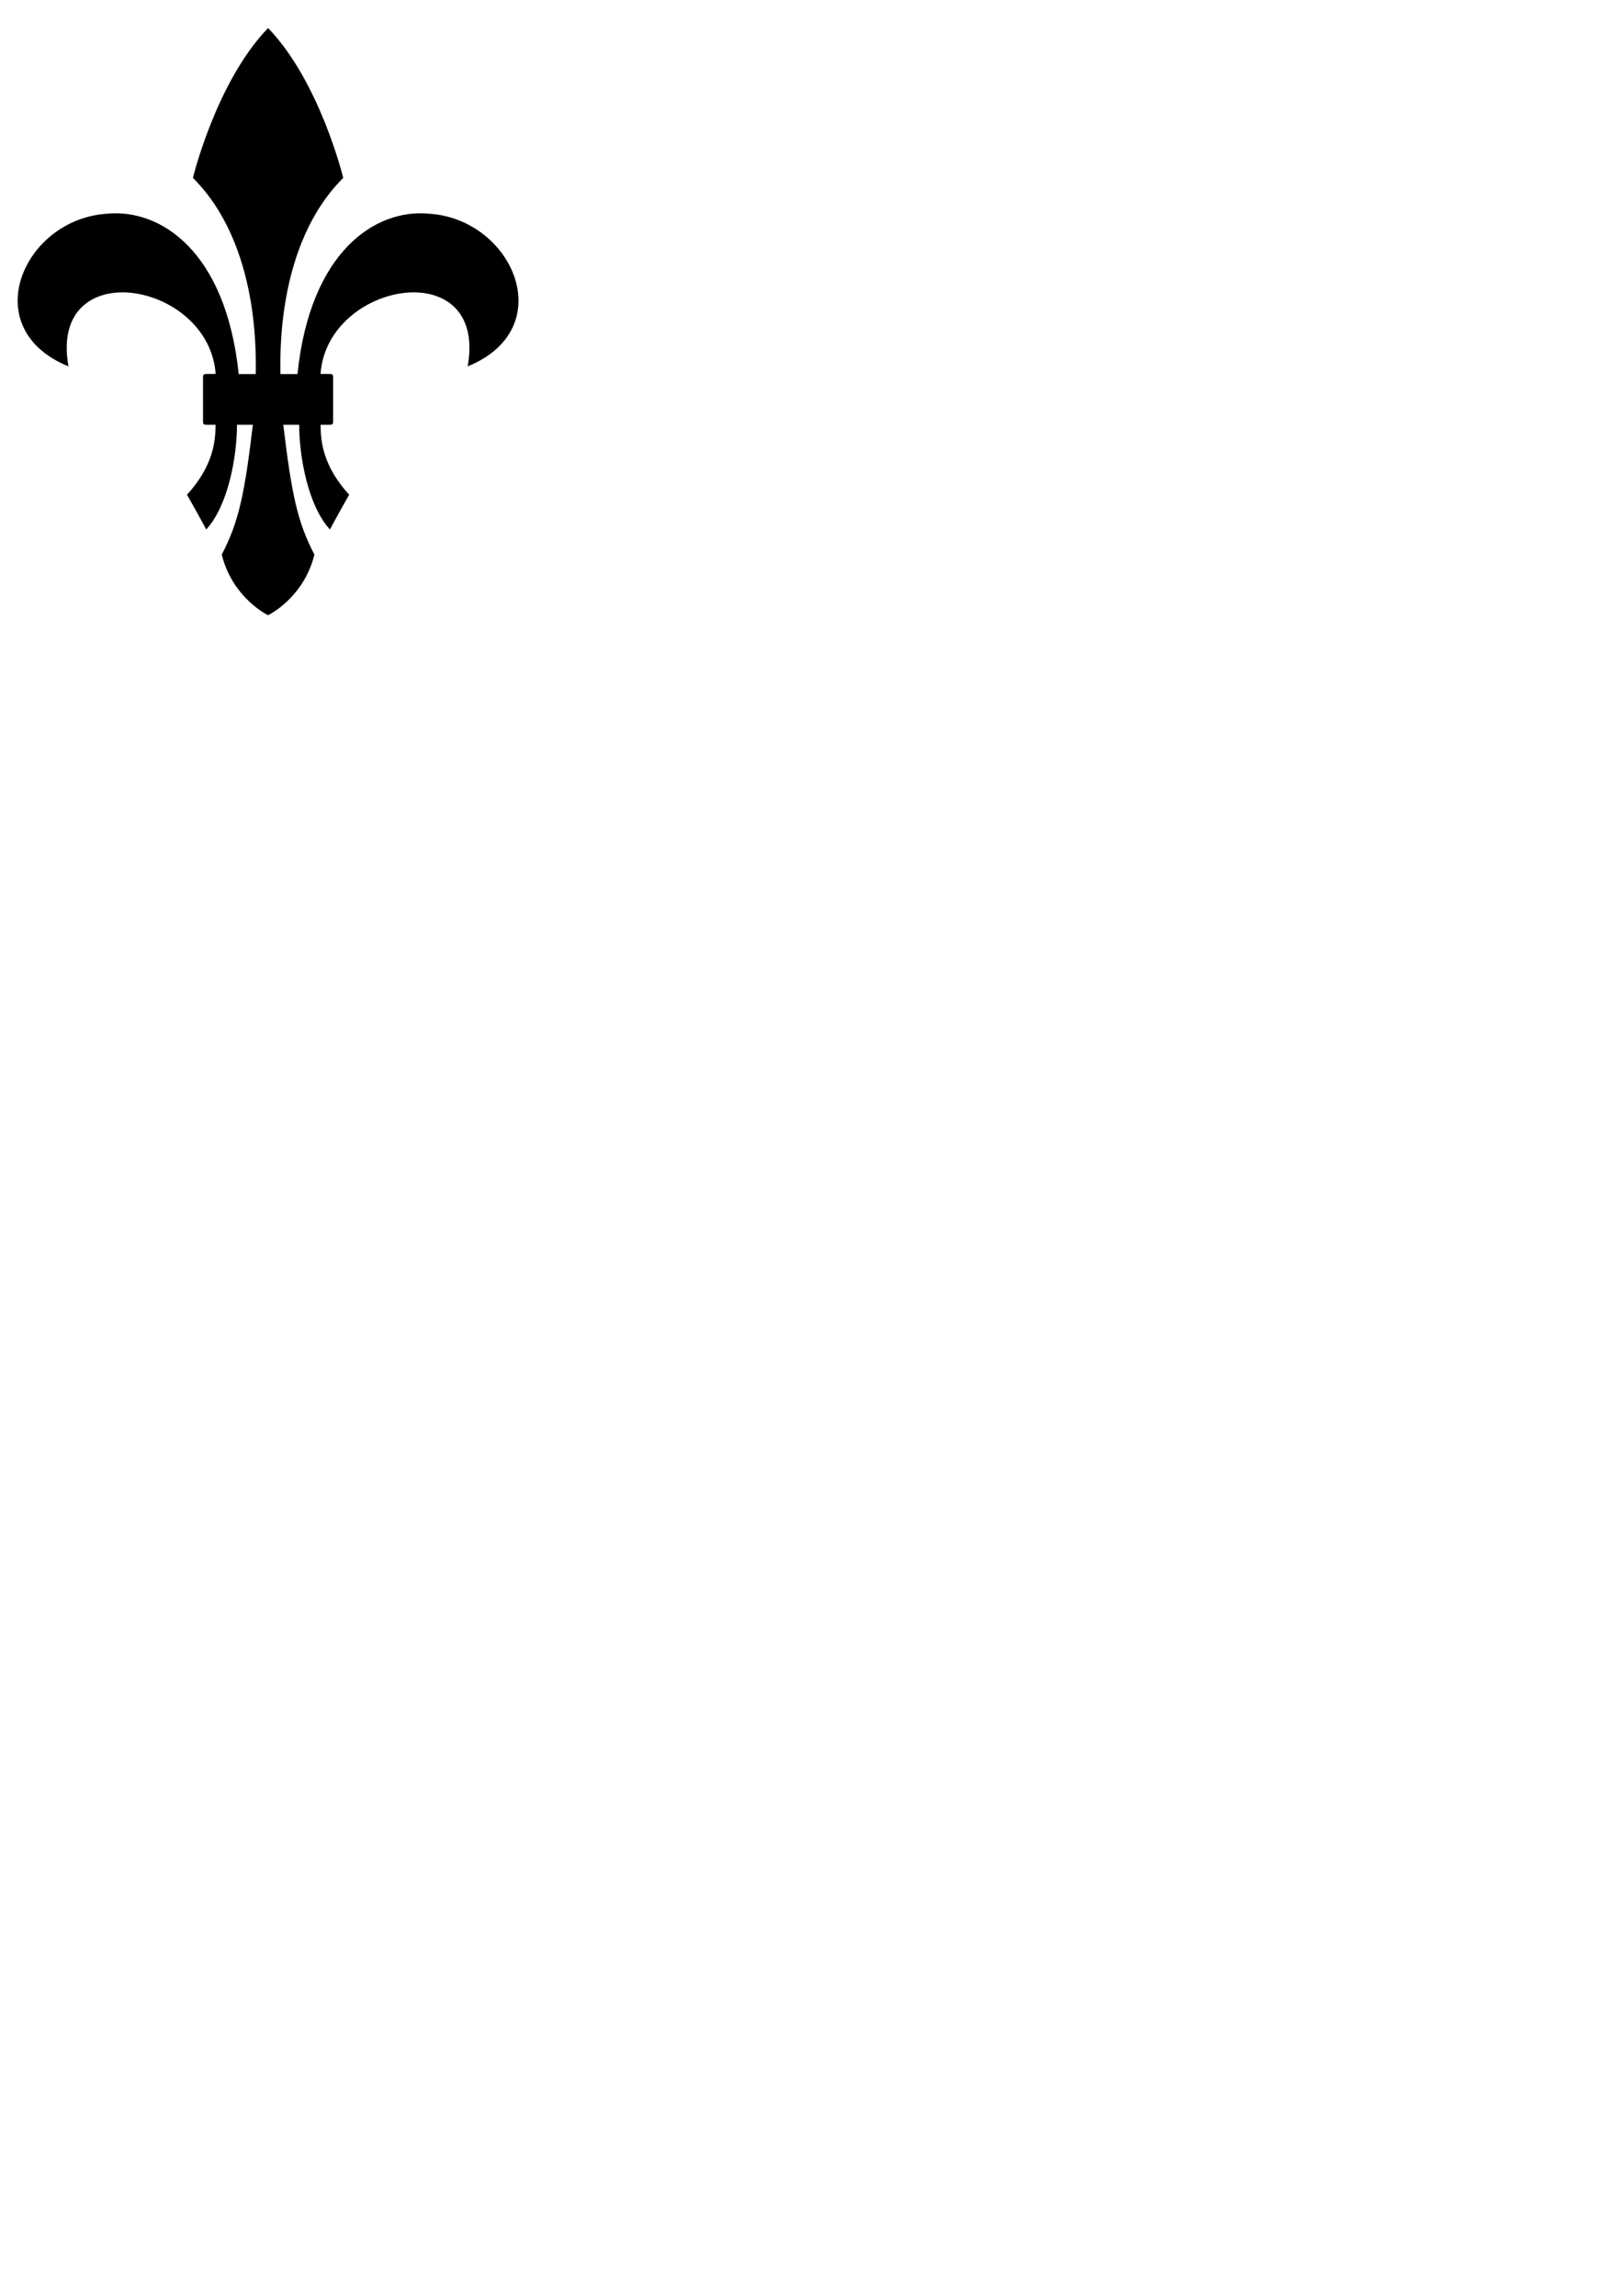 <svg width="210mm" height="297mm" viewBox="0 0 210 297" version="1.1" xmlns="http://www.w3.org/2000/svg"
   xmlns:svg="http://www.w3.org/2000/svg">
   <g>
      <path
         d="m 34.687,79.588 c 0,0 4.59,-2.187 5.996,-7.841 -2.198,-4.218 -2.94,-7.723 -4.029,-16.796 l 2.054,0.002 c 0.012,4.121 1.126,10.419 3.981,13.545 0,0 1.13,-2.119 2.488,-4.497 -3.423,-3.756 -3.687,-6.949 -3.694,-9.048 l 1.032,0.002 c 0.55,0 0.59,-0.074 0.59,-0.463 l 0.002,-5.533 c 0,-0.568 -0.038,-0.585 -0.738,-0.585 -0.229,0 -0.896,-0.002 -0.896,-0.002 0.859,-12.05 21.657,-15.565 19.04,-0.977 12.029,-4.901 5.858,-19.041 -4.961,-19.744 -6.942,-0.686 -15.417,4.832 -17.062,20.742 h -2.208 c 0.005,-2 -0.609,-16.689 8.129,-25.379 0,0 -3.007,-12.43 -9.725,-19.388 -6.717,6.957 -9.725,19.388 -9.725,19.388 8.739,8.69 8.126,23.38 8.13,25.379 h -2.207 c -1.646,-15.909 -10.121,-21.428 -17.063,-20.741 -10.819,0.703 -16.99,14.843 -4.961,19.744 -2.617,-14.588 18.181,-11.073 19.041,0.977 0,0 -0.668,0.002 -0.897,0.002 -0.698,0 -0.738,0.018 -0.738,0.585 l 0.002,5.533 c 0,0.389 0.04,0.463 0.589,0.463 l 1.033,-0.002 c -0.007,2.099 -0.271,5.292 -3.694,9.048 1.358,2.378 2.489,4.497 2.489,4.497 2.855,-3.127 3.969,-9.424 3.981,-13.545 l 2.053,-0.002 c -1.089,9.074 -1.831,12.578 -4.029,16.796 1.407,5.654 5.996,7.841 5.996,7.841"
         style="fill:#currentColor;stroke:none;" />
   </g>
</svg>